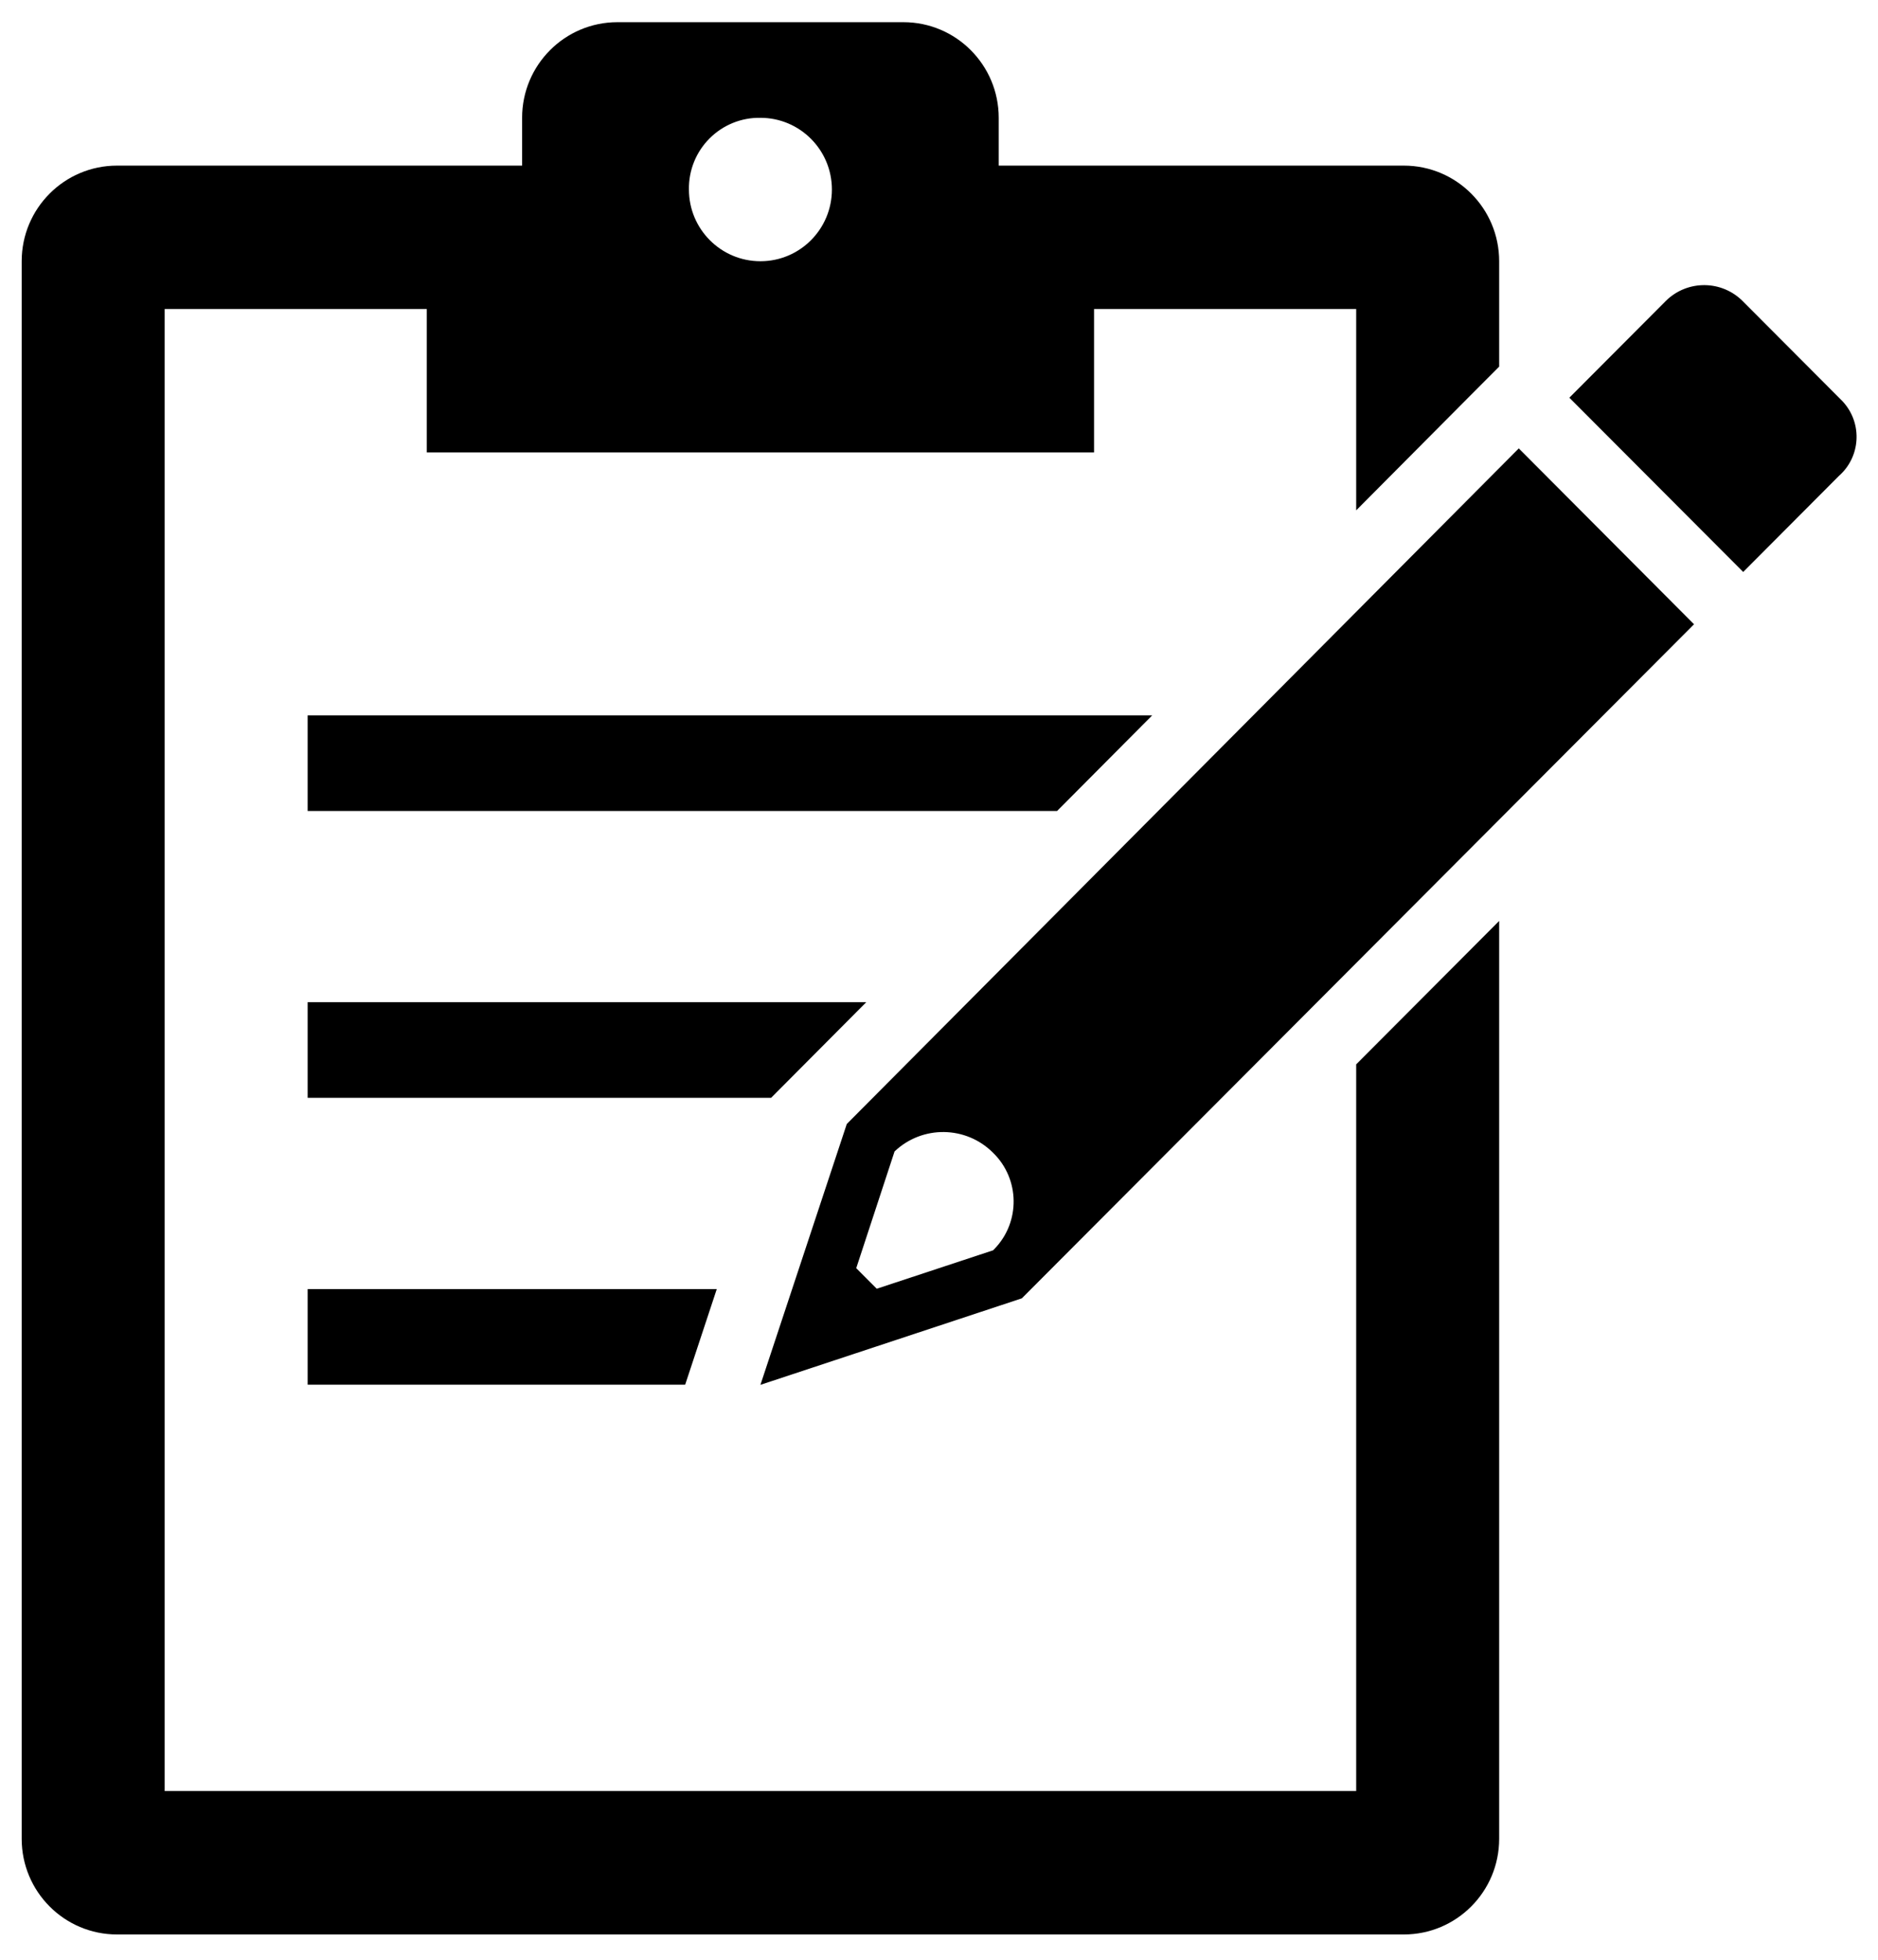 <svg width="69" height="72" xmlns="http://www.w3.org/2000/svg" xmlns:xlink="http://www.w3.org/1999/xlink" overflow="hidden"><defs><clipPath id="clip0"><rect x="0" y="0" width="69" height="72"/></clipPath></defs><g clip-path="url(#clip0)"><path d="M47.949 48.418C48.935 49.376 48.957 50.952 47.999 51.938 47.983 51.955 47.966 51.972 47.949 51.989L43.674 53.397 42.92 52.643 44.328 48.368C45.349 47.401 46.955 47.423 47.949 48.418ZM67.263 22.616 42.573 47.362 39.4 56.917 49.005 53.748 73.701 29.058Z" transform="matrix(1 0 0 1.003 -11.461 -6.21)"/><path d="M79.078 20.809 75.508 17.239C74.734 16.447 73.465 16.433 72.674 17.206 72.663 17.217 72.652 17.228 72.641 17.239L69.121 20.759 75.508 27.142 79.027 23.622C79.817 22.928 79.894 21.724 79.199 20.935 79.161 20.891 79.121 20.849 79.078 20.809Z" transform="matrix(1 0 0 1.003 -11.461 -6.21)"/><path d="M22.764 56.911 36.635 56.911 37.796 53.409 22.764 53.409 22.764 56.911Z" transform="matrix(1 0 0 1.003 -11.461 -6.21)"/><path d="M22.764 35.898 50.299 35.898 53.794 32.395 22.764 32.395 22.764 35.898Z" transform="matrix(1 0 0 1.003 -11.461 -6.21)"/><path d="M61.289 45.178 61.289 71.795 17.511 71.795 17.511 17.511 27.142 17.511 27.142 22.764 51.658 22.764 51.658 17.511 61.289 17.511 61.289 24.885 65.404 20.759 65.404 20.759 65.553 20.61 66.542 19.621 66.542 15.76C66.542 13.826 64.974 12.258 63.04 12.258L48.155 12.258 48.155 10.507C48.155 8.572 46.587 7.004 44.653 7.004L34.147 7.004C32.212 7.004 30.644 8.572 30.644 10.507L30.644 12.258 15.76 12.258C13.826 12.258 12.258 13.826 12.258 15.76L12.258 73.546C12.258 75.481 13.826 77.049 15.76 77.049L63.04 77.049C64.974 77.049 66.542 75.481 66.542 73.546L66.542 39.925ZM37.53 11.263C38.025 10.768 38.7 10.494 39.4 10.507 40.851 10.507 42.026 11.683 42.026 13.133 42.026 14.584 40.851 15.76 39.4 15.76 37.949 15.76 36.773 14.584 36.773 13.133 36.761 12.433 37.034 11.758 37.53 11.263Z" transform="matrix(1 0 0 1.003 -11.461 -6.21)"/><path d="M22.764 46.404 39.792 46.404 43.287 42.902 22.764 42.902 22.764 46.404Z" transform="matrix(1 0 0 1.003 -11.461 -6.21)"/></g></svg>